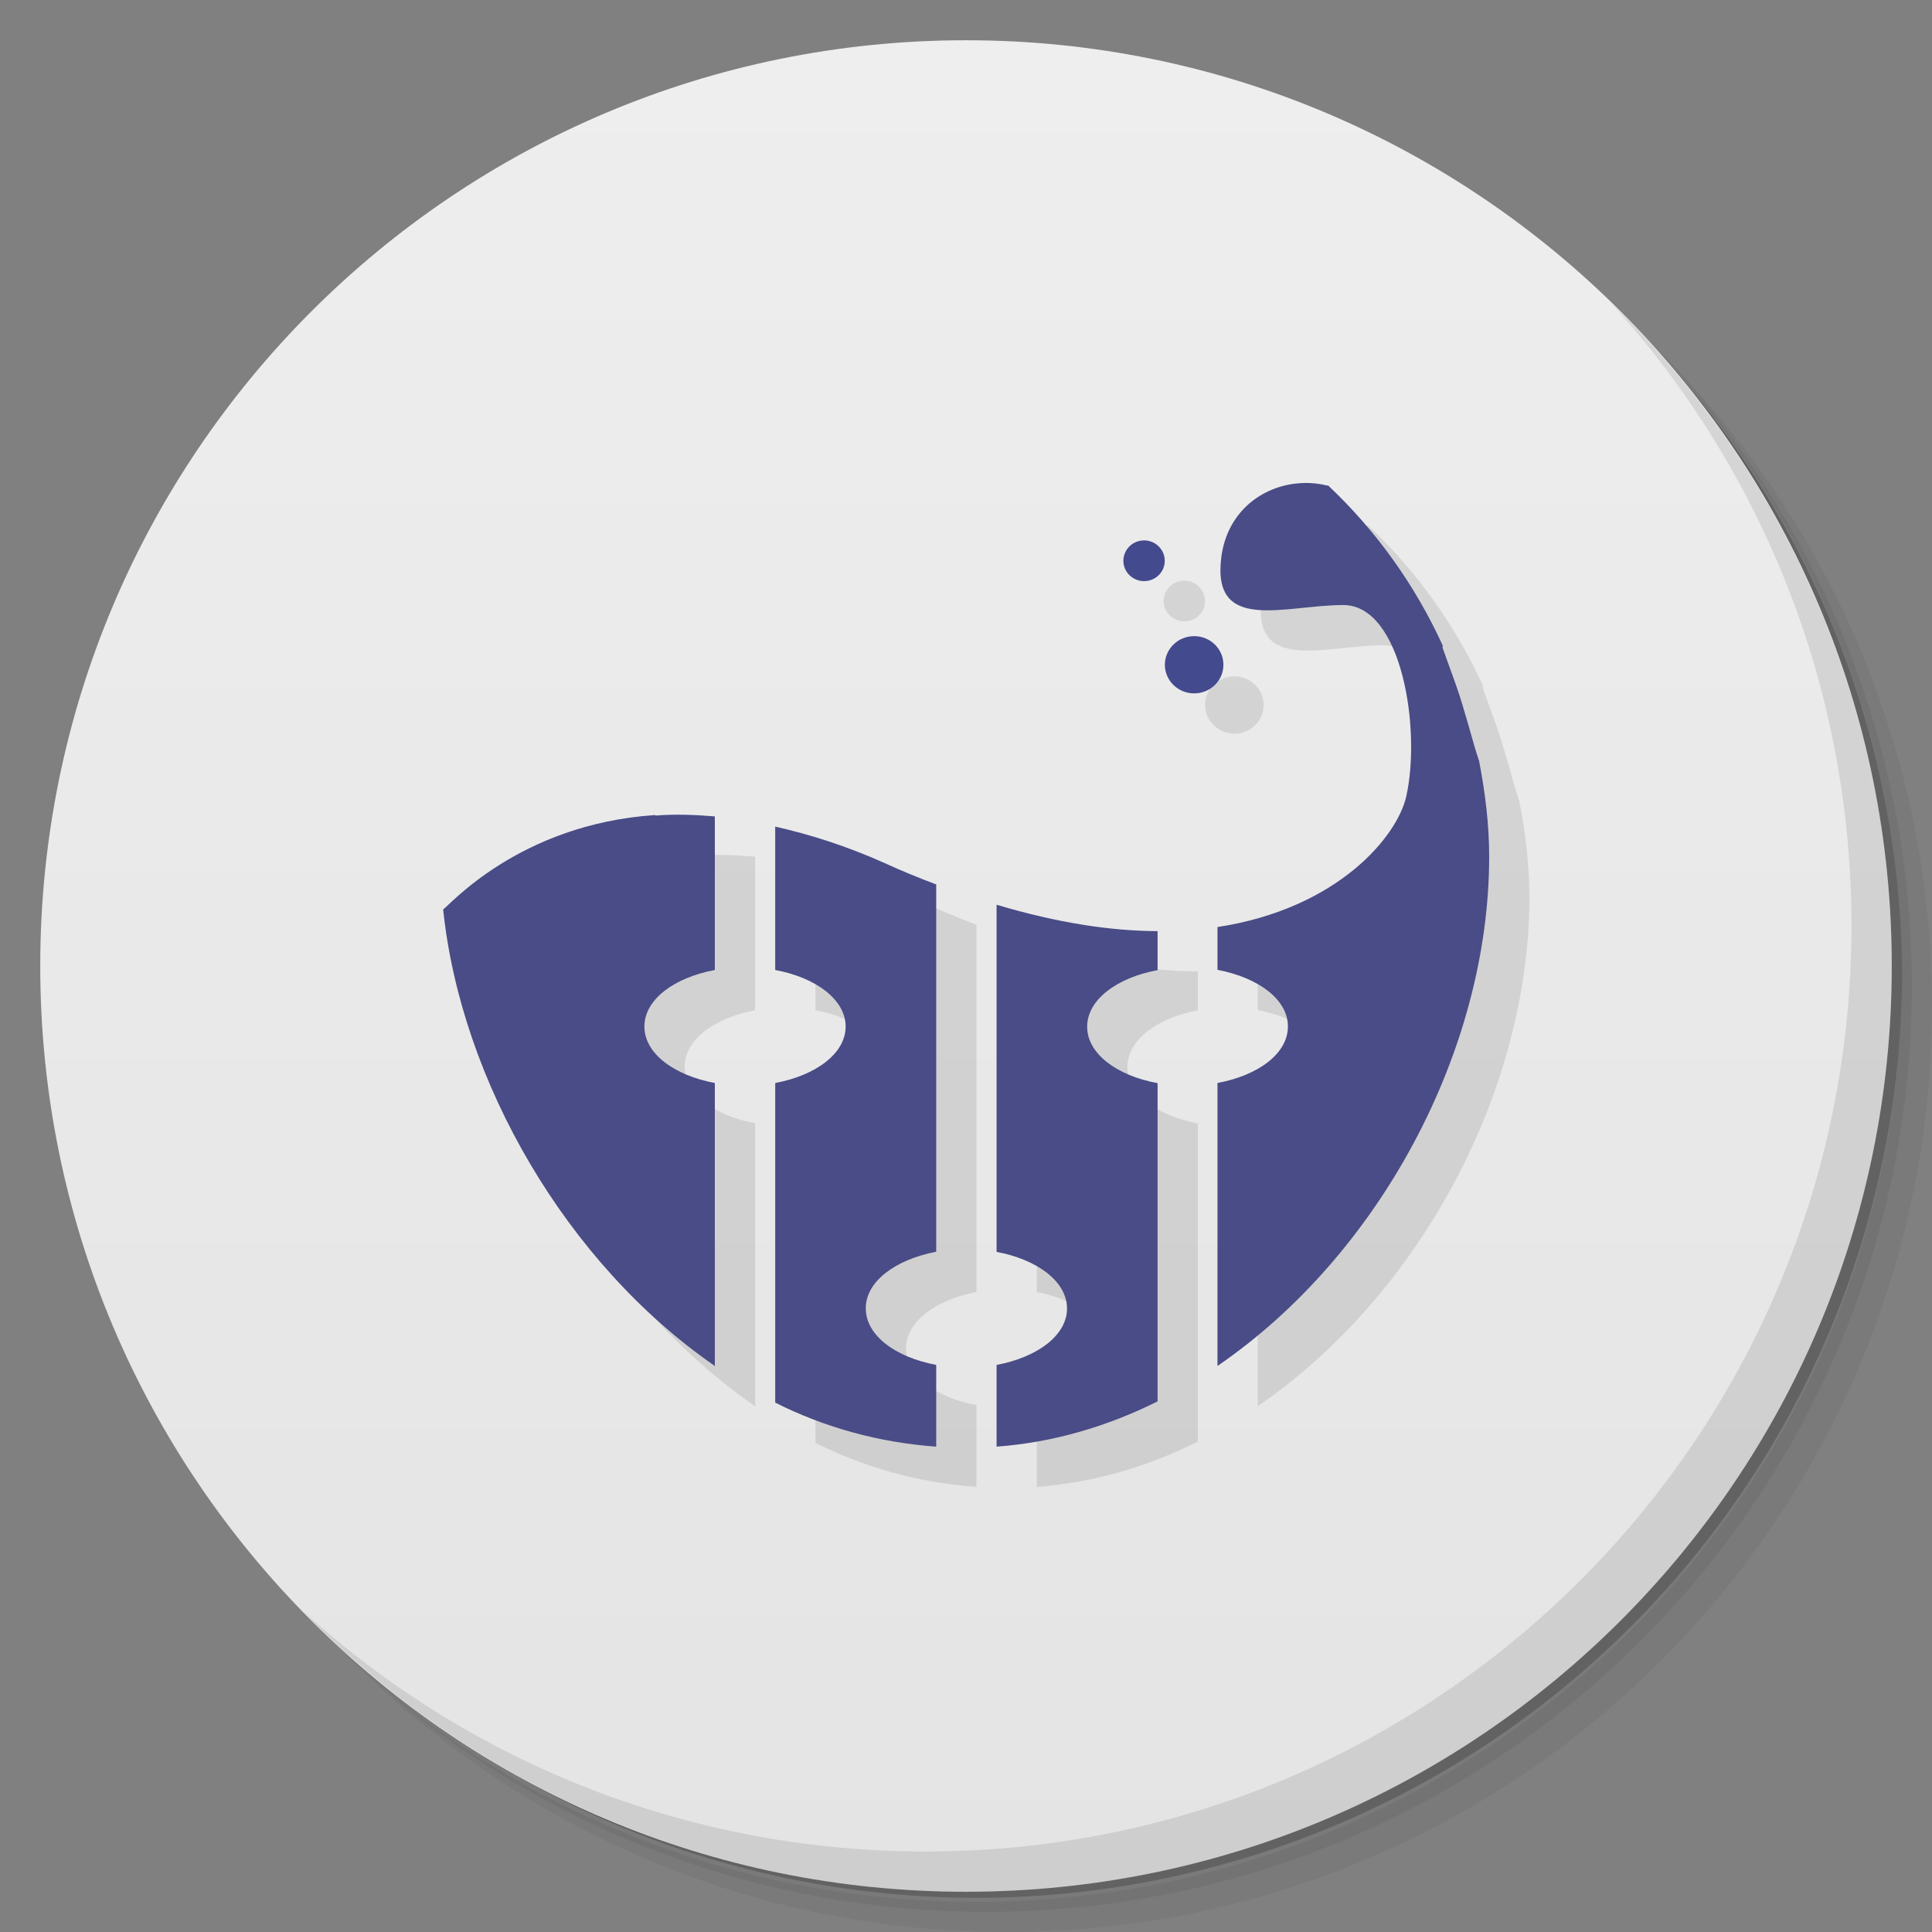 <svg xmlns="http://www.w3.org/2000/svg" viewBox="0 0 48 48">
 <rect x="0" y="0" width="48" height="48" fill="#808080" stroke="none"/>
 <defs>
  <linearGradient id="linearGradient3764" x1="1" x2="47" gradientUnits="userSpaceOnUse" gradientTransform="matrix(0,-1,1,0,-1.5e-6,48)">
   <stop style="stop-color:#e4e4e4;stop-opacity:1"/>
   <stop offset="1" style="stop-color:#eee;stop-opacity:1"/>
  </linearGradient>
 </defs>
 <g>
  <path d="m 36.31 5 c 5.859 4.062 9.688 10.831 9.688 18.5 c 0 12.426 -10.07 22.5 -22.5 22.5 c -7.669 0 -14.438 -3.828 -18.5 -9.688 c 1.037 1.822 2.306 3.499 3.781 4.969 c 4.085 3.712 9.514 5.969 15.469 5.969 c 12.703 0 23 -10.298 23 -23 c 0 -5.954 -2.256 -11.384 -5.969 -15.469 c -1.469 -1.475 -3.147 -2.744 -4.969 -3.781 z m 4.969 3.781 c 3.854 4.113 6.219 9.637 6.219 15.719 c 0 12.703 -10.297 23 -23 23 c -6.081 0 -11.606 -2.364 -15.719 -6.219 c 4.16 4.144 9.883 6.719 16.219 6.719 c 12.703 0 23 -10.298 23 -23 c 0 -6.335 -2.575 -12.06 -6.719 -16.219 z" style="opacity:0.05"/>
  <path d="m 41.28 8.781 c 3.712 4.085 5.969 9.514 5.969 15.469 c 0 12.703 -10.297 23 -23 23 c -5.954 0 -11.384 -2.256 -15.469 -5.969 c 4.113 3.854 9.637 6.219 15.719 6.219 c 12.703 0 23 -10.298 23 -23 c 0 -6.081 -2.364 -11.606 -6.219 -15.719 z" style="opacity:0.1"/>
  <path d="m 31.25 2.375 c 8.615 3.154 14.75 11.417 14.75 21.13 c 0 12.426 -10.07 22.5 -22.5 22.5 c -9.708 0 -17.971 -6.135 -21.12 -14.75 a 23 23 0 0 0 44.875 -7 a 23 23 0 0 0 -16 -21.875 z" style="opacity:0.2"/>
 </g>
 <g>
  <path d="m 24 1 c 12.703 0 23 10.297 23 23 c 0 12.703 -10.297 23 -23 23 -12.703 0 -23 -10.297 -23 -23 0 -12.703 10.297 -23 23 -23 z" style="fill:url(#linearGradient3764);fill-opacity:1"/>
 </g>
 <g>
  <g>
   <g transform="translate(1,1)">
    <g style="opacity:0.1">
     <!-- color: #eeeeee -->
     <g>
      <path d="m 32.406 12 c -0.961 0.016 -1.91 0.656 -2.063 1.844 c -0.242 1.902 1.578 1.188 3.03 1.188 c 1.457 0 1.938 3.086 1.566 4.75 c -0.219 0.992 -1.695 2.793 -4.691 3.25 l 0 1.063 c 1.02 0.195 1.75 0.738 1.75 1.406 c 0 0.672 -0.73 1.215 -1.75 1.406 l 0 7.03 c 4.02 -2.754 6.75 -7.836 6.75 -12.656 c 0 -0.809 -0.102 -1.605 -0.25 -2.375 c -0.133 -0.387 -0.234 -0.805 -0.344 -1.156 c -0.176 -0.633 -0.391 -1.16 -0.563 -1.656 c -0.004 -0.016 0.008 -0.043 0 -0.063 c -0.688 -1.5 -1.648 -2.844 -2.844 -3.969 c -0.004 -0.008 -0.023 0.008 -0.031 0 c -0.188 -0.047 -0.367 -0.066 -0.563 -0.063 m -16.12 8.25 c -3.41 0.227 -5.148 2.285 -5.273 2.344 c 0.445 4.273 3.066 8.801 6.75 11.344 l 0 -7.03 c -1.016 -0.191 -1.75 -0.734 -1.75 -1.402 c 0 -0.672 0.734 -1.215 1.75 -1.406 l 0 -3.816 c -0.523 -0.043 -1.02 -0.059 -1.477 -0.02 m 2.977 0.27 l 0 3.566 c 1.012 0.188 1.75 0.738 1.75 1.406 c 0 0.668 -0.742 1.215 -1.75 1.402 l 0 7.941 c 1.25 0.629 2.602 0.992 4 1.094 l 0 -2.031 c -1.016 -0.191 -1.75 -0.734 -1.75 -1.406 c 0 -0.668 0.734 -1.211 1.75 -1.406 l 0 -9.125 c -0.414 -0.156 -0.848 -0.332 -1.281 -0.531 c -0.98 -0.438 -1.875 -0.715 -2.719 -0.906 m 5.5 1.941 l 0 8.625 c 1.012 0.188 1.75 0.738 1.75 1.406 c 0 0.668 -0.742 1.215 -1.75 1.402 l 0 2.031 c 1.402 -0.105 2.738 -0.496 4 -1.125 l 0 -7.906 c -1.016 -0.188 -1.75 -0.734 -1.75 -1.402 c 0 -0.668 0.734 -1.219 1.75 -1.406 l 0 -0.969 c -1.156 -0.004 -2.484 -0.203 -4 -0.656 m 0 0" style="fill:#000;fill-opacity:1;stroke:none;fill-rule:nonzero"/>
      <path d="m 30.395 16.516 c 0 0.395 -0.324 0.711 -0.727 0.711 c -0.398 0 -0.727 -0.316 -0.727 -0.711 c 0 -0.395 0.328 -0.711 0.727 -0.711 c 0.402 0 0.727 0.316 0.727 0.711 m 0 0" style="fill:#000;fill-opacity:1;stroke:none;fill-rule:nonzero"/>
      <path d="m 28.938 13.934 c 0 0.277 -0.23 0.504 -0.512 0.504 c -0.285 0 -0.516 -0.227 -0.516 -0.504 c 0 -0.281 0.23 -0.508 0.516 -0.508 c 0.281 0 0.512 0.227 0.512 0.508 m 0 0" style="fill:#000;fill-opacity:1;stroke:none;fill-rule:nonzero"/>
     </g>
    </g>
   </g>
  </g>
 </g>
 <g>
  <g>
   <!-- color: #eeeeee -->
   <g>
    <path d="m 32.406 12 c -0.961 0.016 -1.91 0.656 -2.063 1.844 c -0.242 1.902 1.578 1.188 3.03 1.188 c 1.457 0 1.938 3.086 1.566 4.75 c -0.219 0.992 -1.695 2.793 -4.691 3.25 l 0 1.063 c 1.02 0.195 1.75 0.738 1.75 1.406 c 0 0.672 -0.73 1.215 -1.75 1.406 l 0 7.03 c 4.02 -2.754 6.75 -7.836 6.75 -12.656 c 0 -0.809 -0.102 -1.605 -0.25 -2.375 c -0.133 -0.387 -0.234 -0.805 -0.344 -1.156 c -0.176 -0.633 -0.391 -1.16 -0.563 -1.656 c -0.004 -0.016 0.008 -0.043 0 -0.063 c -0.688 -1.5 -1.648 -2.844 -2.844 -3.969 c -0.004 -0.008 -0.023 0.008 -0.031 0 c -0.188 -0.047 -0.367 -0.066 -0.563 -0.063 m -16.12 8.25 c -3.41 0.227 -5.148 2.285 -5.273 2.344 c 0.445 4.273 3.066 8.801 6.75 11.344 l 0 -7.03 c -1.016 -0.191 -1.75 -0.734 -1.75 -1.402 c 0 -0.672 0.734 -1.215 1.75 -1.406 l 0 -3.816 c -0.523 -0.043 -1.02 -0.059 -1.477 -0.02 m 2.977 0.27 l 0 3.566 c 1.012 0.188 1.75 0.738 1.75 1.406 c 0 0.668 -0.742 1.215 -1.75 1.402 l 0 7.941 c 1.25 0.629 2.602 0.992 4 1.094 l 0 -2.031 c -1.016 -0.191 -1.75 -0.734 -1.75 -1.406 c 0 -0.668 0.734 -1.211 1.75 -1.406 l 0 -9.125 c -0.414 -0.156 -0.848 -0.332 -1.281 -0.531 c -0.98 -0.438 -1.875 -0.715 -2.719 -0.906 m 5.5 1.941 l 0 8.625 c 1.012 0.188 1.75 0.738 1.75 1.406 c 0 0.668 -0.742 1.215 -1.75 1.402 l 0 2.031 c 1.402 -0.105 2.738 -0.496 4 -1.125 l 0 -7.906 c -1.016 -0.188 -1.75 -0.734 -1.75 -1.402 c 0 -0.668 0.734 -1.219 1.75 -1.406 l 0 -0.969 c -1.156 -0.004 -2.484 -0.203 -4 -0.656 m 0 0" style="fill:#494c86;fill-opacity:1;stroke:none;fill-rule:nonzero"/>
    <path d="m 30.395 16.516 c 0 0.395 -0.324 0.711 -0.727 0.711 c -0.398 0 -0.727 -0.316 -0.727 -0.711 c 0 -0.395 0.328 -0.711 0.727 -0.711 c 0.402 0 0.727 0.316 0.727 0.711 m 0 0" style="fill:#434a8e;fill-opacity:1;stroke:none;fill-rule:nonzero"/>
    <path d="m 28.938 13.934 c 0 0.277 -0.23 0.504 -0.512 0.504 c -0.285 0 -0.516 -0.227 -0.516 -0.504 c 0 -0.281 0.23 -0.508 0.516 -0.508 c 0.281 0 0.512 0.227 0.512 0.508 m 0 0" style="fill:#434a8e;fill-opacity:1;stroke:none;fill-rule:nonzero"/>
   </g>
  </g>
 </g>
 <g>
  <path d="m 40.03 7.531 c 3.712 4.084 5.969 9.514 5.969 15.469 0 12.703 -10.297 23 -23 23 c -5.954 0 -11.384 -2.256 -15.469 -5.969 4.178 4.291 10.01 6.969 16.469 6.969 c 12.703 0 23 -10.298 23 -23 0 -6.462 -2.677 -12.291 -6.969 -16.469 z" style="opacity:0.1"/>
 </g>
</svg>
